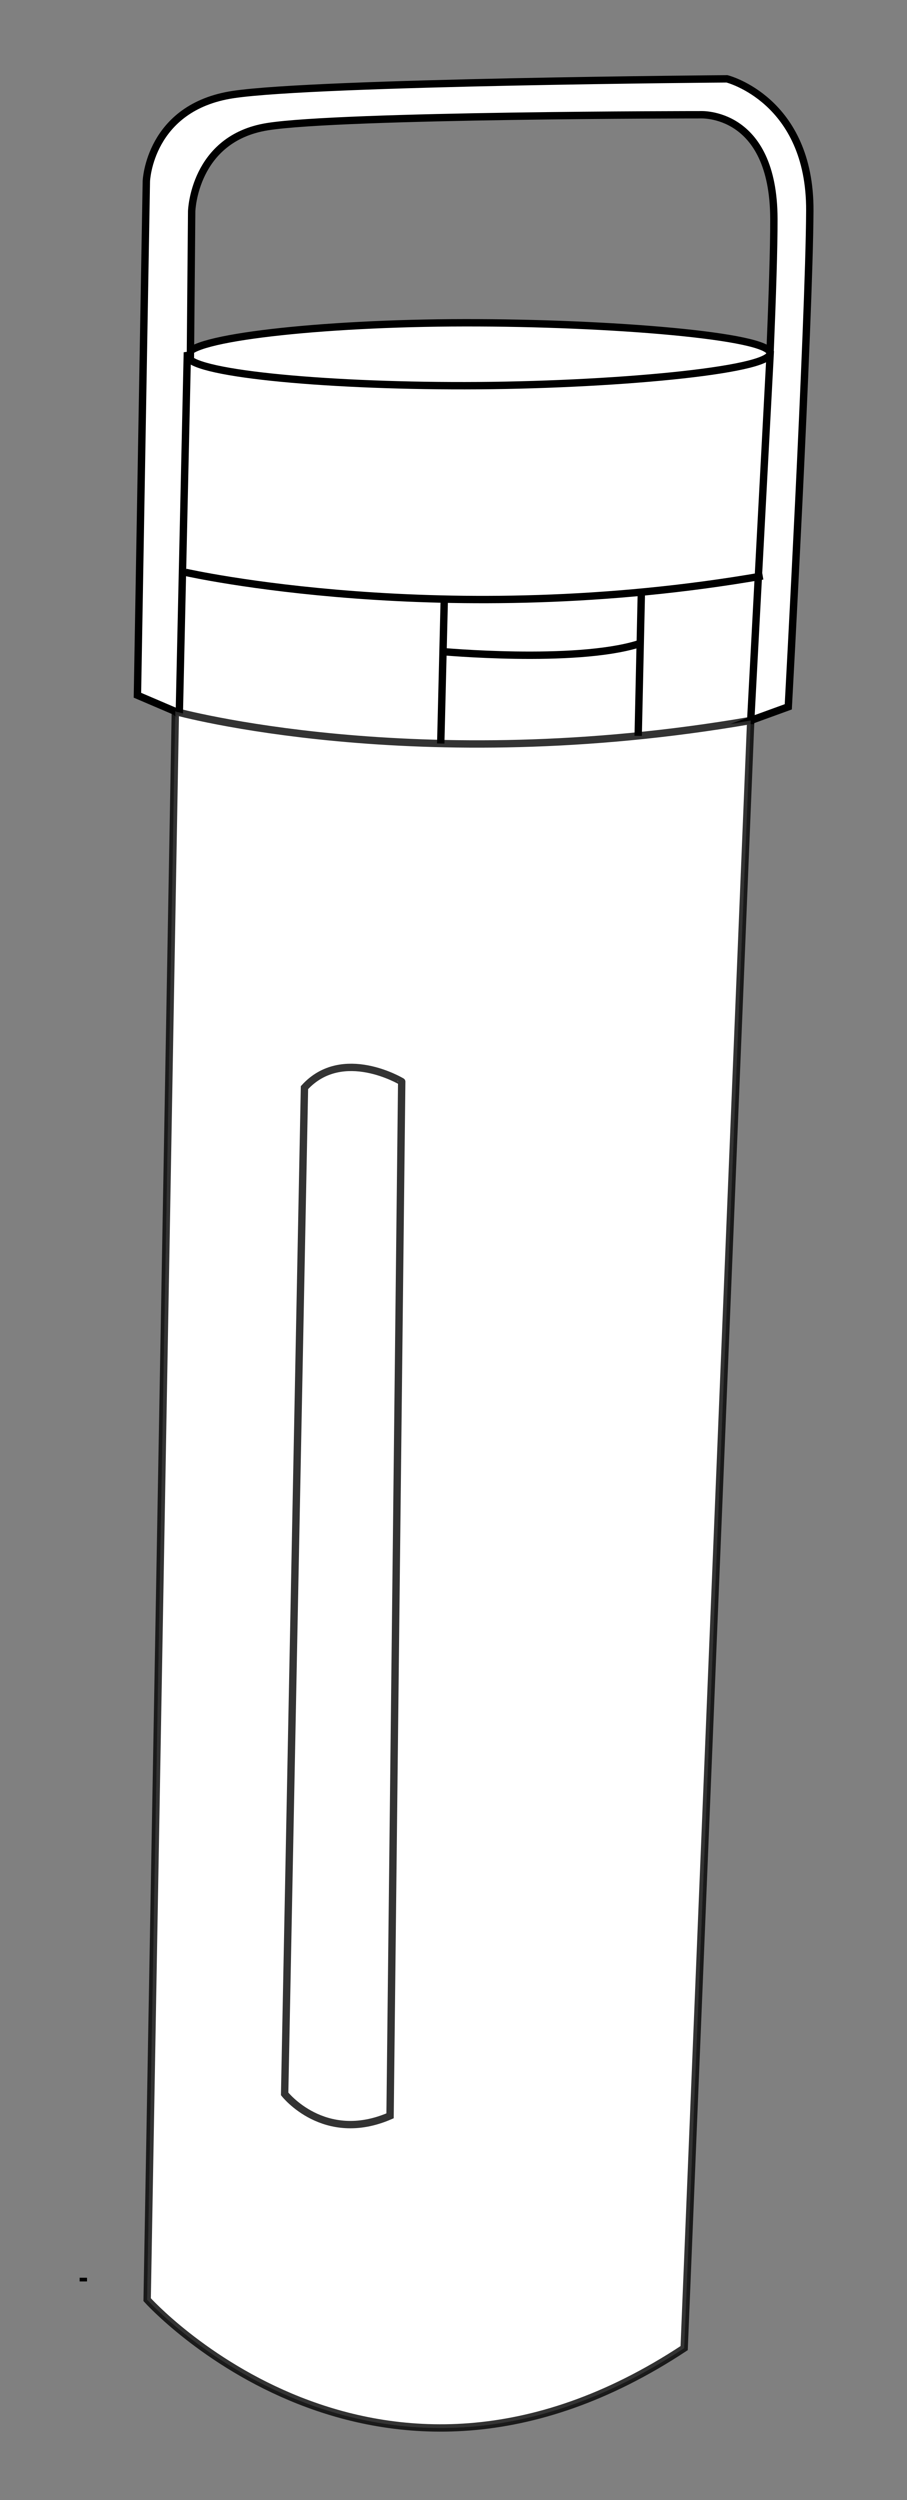 <?xml version="1.0" encoding="utf-8"?>
<!-- Generator: Adobe Illustrator 16.0.3, SVG Export Plug-In . SVG Version: 6.00 Build 0)  -->
<!DOCTYPE svg PUBLIC "-//W3C//DTD SVG 1.1//EN" "http://www.w3.org/Graphics/SVG/1.1/DTD/svg11.dtd">
<svg version="1.1" id="Layer_1" xmlns="http://www.w3.org/2000/svg" xmlns:xlink="http://www.w3.org/1999/xlink" x="0px" y="0px"
	 width="123px" height="339px" viewBox="0 0 123 339" enable-background="new 0 0 123 339" xml:space="preserve">
<rect x="0" y="0" width="123" height="339" fill="#808080" stroke="none"/>
<path fill="#FFFFFF" d="M101.807,97.694l-9.027,220.698c-42.042,27.738-72.824-6.571-72.824-6.571L23.78,96.473
	C23.779,96.473,56.523,105.518,101.807,97.694z"/>
<line fill="none" stroke="#000000" stroke-miterlimit="10" x1="23.779" y1="96.472" x2="24.312" y2="96.942"/>
<line fill="none" stroke="#000000" stroke-miterlimit="10" x1="11.3" y1="308.85" x2="11.3" y2="309.352"/>
<polygon fill="#FFFFFF" points="101.343,102 23.779,102 25.822,48.138 104.447,47.901 "/>
<path fill="#FFFFFF" stroke="#000000" stroke-miterlimit="10" d="M104.447,47.901c0.001,2.356-21.723,4.375-41.407,4.399
	c-19.682,0.024-37.639-1.744-37.642-4.101c-0.002-2.355,17.95-4.408,37.631-4.432C82.714,43.743,104.443,45.546,104.447,47.901z"/>
<path fill="#FFFFFF" stroke="#000000" stroke-miterlimit="10" d="M23.779,96.472l-5.142-2.2l1.209-69.707
	c0,0,0.384-10.042,11.802-11.749c11.416-1.706,66.941-2.125,66.941-2.125s11.306,2.843,11.231,17.878
	c-0.074,15.034-2.92,67.272-2.92,67.272l-5.096,1.853h0.002l2.641-49.793l-0.024-0.013c0.32-7.685,0.534-14.325,0.525-18.203
	C104.914,14.91,94.928,15.56,94.928,15.56s-48.669,0.014-58.665,1.616c-9.999,1.601-10.27,11.469-10.27,11.469l-0.171,19.493
	L25.398,48.2l-1.086,48.742"/>
<path opacity="0.8" fill="#FFFFFF" stroke="#000000" stroke-miterlimit="10" enable-background="new    " d="M101.807,97.694
	l-9.027,220.699c-42.042,27.738-72.824-6.571-72.824-6.571L23.78,96.473C23.779,96.472,56.524,105.517,101.807,97.694z
	 M41.29,147.478l-2.689,136.444c0,0,5.351,6.862,14.296,2.973l1.58-140.229C54.477,146.665,46.449,141.817,41.29,147.478z"/>
<path fill="none" stroke="#000000" stroke-miterlimit="10" d="M25.165,77.606c0,0,35.207,7.97,78.271,0.487"/>
<line fill="none" stroke="#000000" stroke-miterlimit="10" x1="86.975" y1="80.411" x2="86.544" y2="99.778"/>
<line fill="none" stroke="#000000" stroke-miterlimit="10" x1="60.25" y1="81.238" x2="59.769" y2="100.819"/>
<path fill="none" stroke="#000000" stroke-miterlimit="10" d="M59.769,88.333c0,0,18.104,1.667,26.775-1"/>
</svg>
